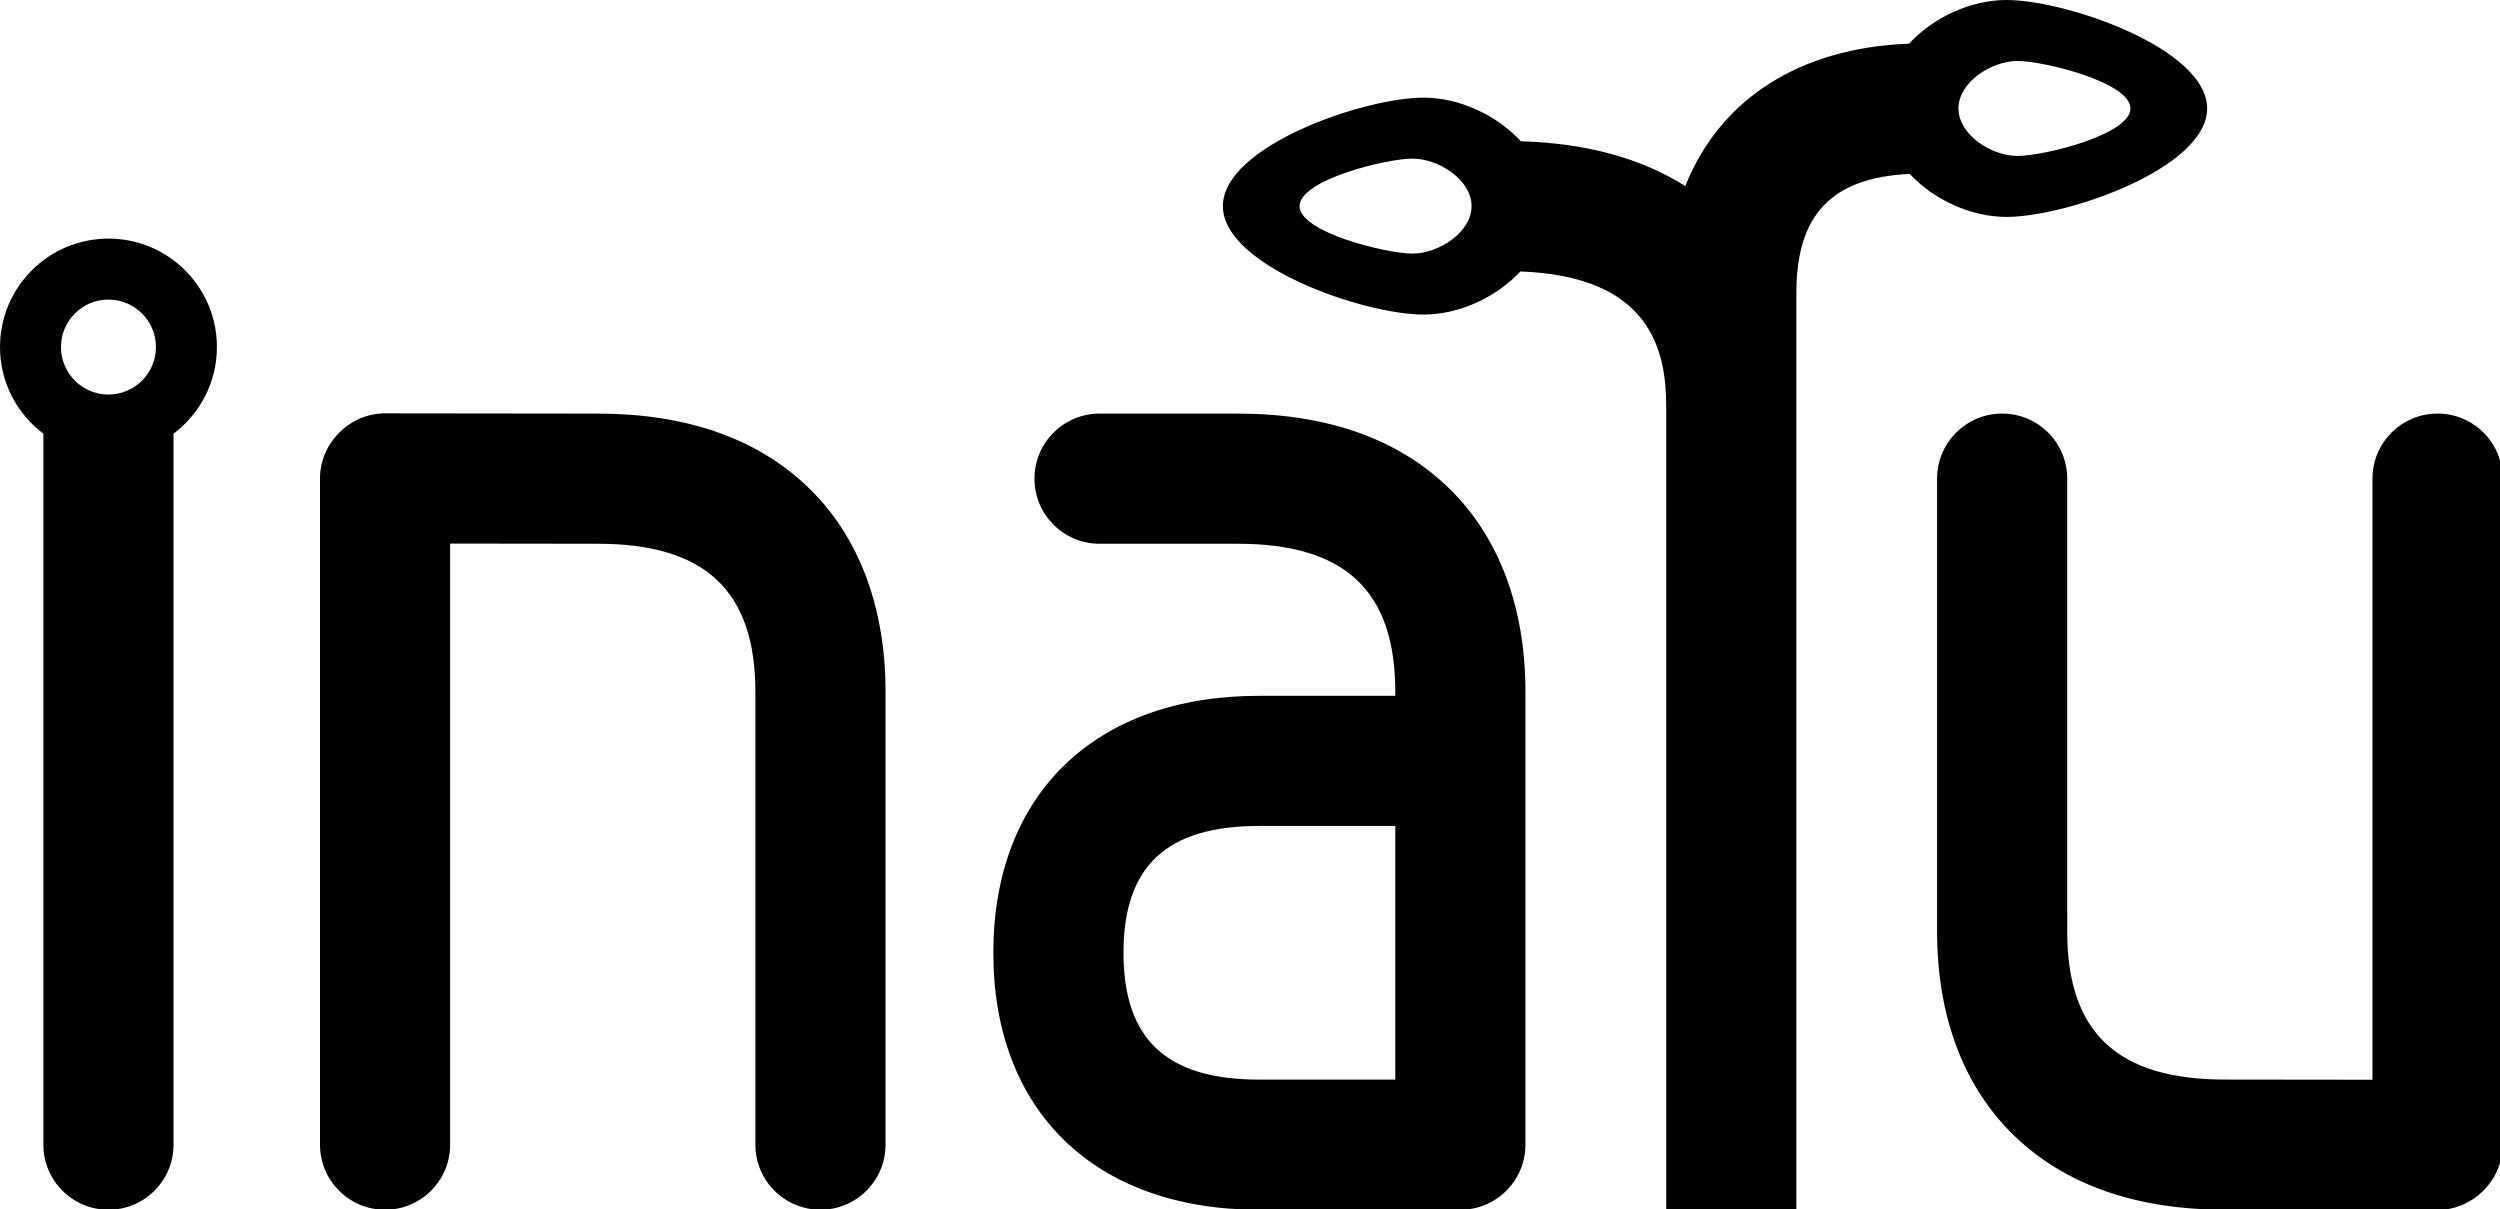 <?xml version="1.0" encoding="utf-8"?>
<!-- Generator: Adobe Illustrator 15.0.0, SVG Export Plug-In  -->
<!DOCTYPE svg PUBLIC "-//W3C//DTD SVG 1.1//EN" "http://www.w3.org/Graphics/SVG/1.1/DTD/svg11.dtd">
<svg version="1.1"
	 xmlns="http://www.w3.org/2000/svg" xmlns:xlink="http://www.w3.org/1999/xlink" xmlns:a="http://ns.adobe.com/AdobeSVGViewerExtensions/3.0/"
	 x="0px" y="0px" width="461px" height="223px" viewBox="0 0 461 223" enable-background="new 0 0 461 223" xml:space="preserve">
<defs>
</defs>
<path d="M266.942,89.79c-9.375-8.973-22.405-13.522-38.729-13.522h-25.461c-6.627,0-12,5.373-12,12s5.373,12,12,12h25.461
	c19.84,0,29.08,8.68,29.08,27.316v0.725h-24.972c-0.03,0-0.059,0.004-0.089,0.005c-0.03-0.001-0.059-0.005-0.089-0.005
	c-30.207,0-48.972,18.157-48.972,47.385s18.765,47.385,48.972,47.385h37.149c6.627,0,12-5.373,12-12v-78.633v-4.861
	C281.293,111.845,276.331,98.776,266.942,89.79z M207.172,175.693c0-15.954,7.935-23.385,24.972-23.385
	c0.03,0,0.059-0.004,0.089-0.005c0.03,0.001,0.059,0.005,0.089,0.005h24.972v46.77h-25.149
	C215.107,199.078,207.172,191.647,207.172,175.693z"/>
<path d="M20,43.998c-11.046,0-20,8.953-20,20c0,6.537,3.15,12.323,8,15.973v11.171v119.937c0,6.627,5.373,12,12,12s12-5.373,12-12
	V91.142V79.971c4.85-3.649,8-9.436,8-15.973C40,52.951,31.046,43.998,20,43.998z M20,72.755c-4.836,0-8.757-3.922-8.757-8.757
	c0-4.837,3.92-8.757,8.757-8.757c4.836,0,8.757,3.92,8.757,8.757C28.757,68.833,24.836,72.755,20,72.755z"/>
<path d="M148.942,89.79c-9.371-8.969-22.394-13.518-38.707-13.522c-0.002,0-0.005,0-0.007,0l-39.207-0.047
	c-6.547,0-12.014,5.463-12.014,12v122.857c0,6.627,5.373,12,12,12s12-5.373,12-12V100.235l27.193,0.033c0.005,0,0.009,0,0.014,0
	c19.84,0,29.08,8.68,29.08,27.316v4.861v78.633c0,6.627,5.373,12,12,12s12-5.373,12-12v-78.633v-4.861
	C163.293,111.845,158.331,98.776,148.942,89.79C139.571,80.821,158.331,98.776,148.942,89.79z"/>
<path d="M461.482,88.26c0-6.627-5.373-12-12-12s-12,5.373-12,12v110.843l-27.192-0.032c-0.006,0-0.01,0-0.015,0
	c-19.84,0-29.08-8.68-29.08-27.316v-4.861V88.26c0-6.627-5.373-12-12-12s-12,5.373-12,12v78.633v4.861
	c0,15.739,4.963,28.809,14.352,37.794c9.371,8.969,22.394,13.518,38.706,13.522c0.003,0,0.005,0,0.008,0l39.207,0.047
	c6.536,0,12.015-5.459,12.015-12V88.26C461.482,81.632,461.482,88.26,461.482,88.26z"/>
<path d="M369.997,0c-6.564,0-13.451,3.164-17.957,8.05c-20.334,0.755-34.938,10.34-41.275,26.263
	c-8.126-5.146-18.285-7.915-30.314-8.264c-4.506-4.882-11.389-8.043-17.951-8.043c-11.047,0-37,8.955-37,20
	c0,11.047,25.954,20,37,20c6.521,0,13.357-3.122,17.865-7.952c24.029,0.892,26.885,14.56,26.885,24.927v6v142.098h24V80.98v-12
	V54.006c0-14.404,6.481-21.245,20.903-21.938C356.66,36.887,363.485,40,369.997,40c11.047,0,37-8.953,37-20
	C406.997,8.955,381.043,0,369.997,0z M260.468,46.763c-4.837,0-20.827-3.92-20.827-8.757c0-4.835,15.99-8.756,20.827-8.756
	c4.835,0,10.886,3.92,10.886,8.756C271.354,42.843,265.303,46.763,260.468,46.763z M372.027,28.757
	c-4.836,0-10.886-3.92-10.886-8.757c0-4.835,6.05-8.756,10.886-8.756c4.837,0,20.827,3.92,20.827,8.756
	C392.854,24.837,376.864,28.757,372.027,28.757z"/>
</svg>
